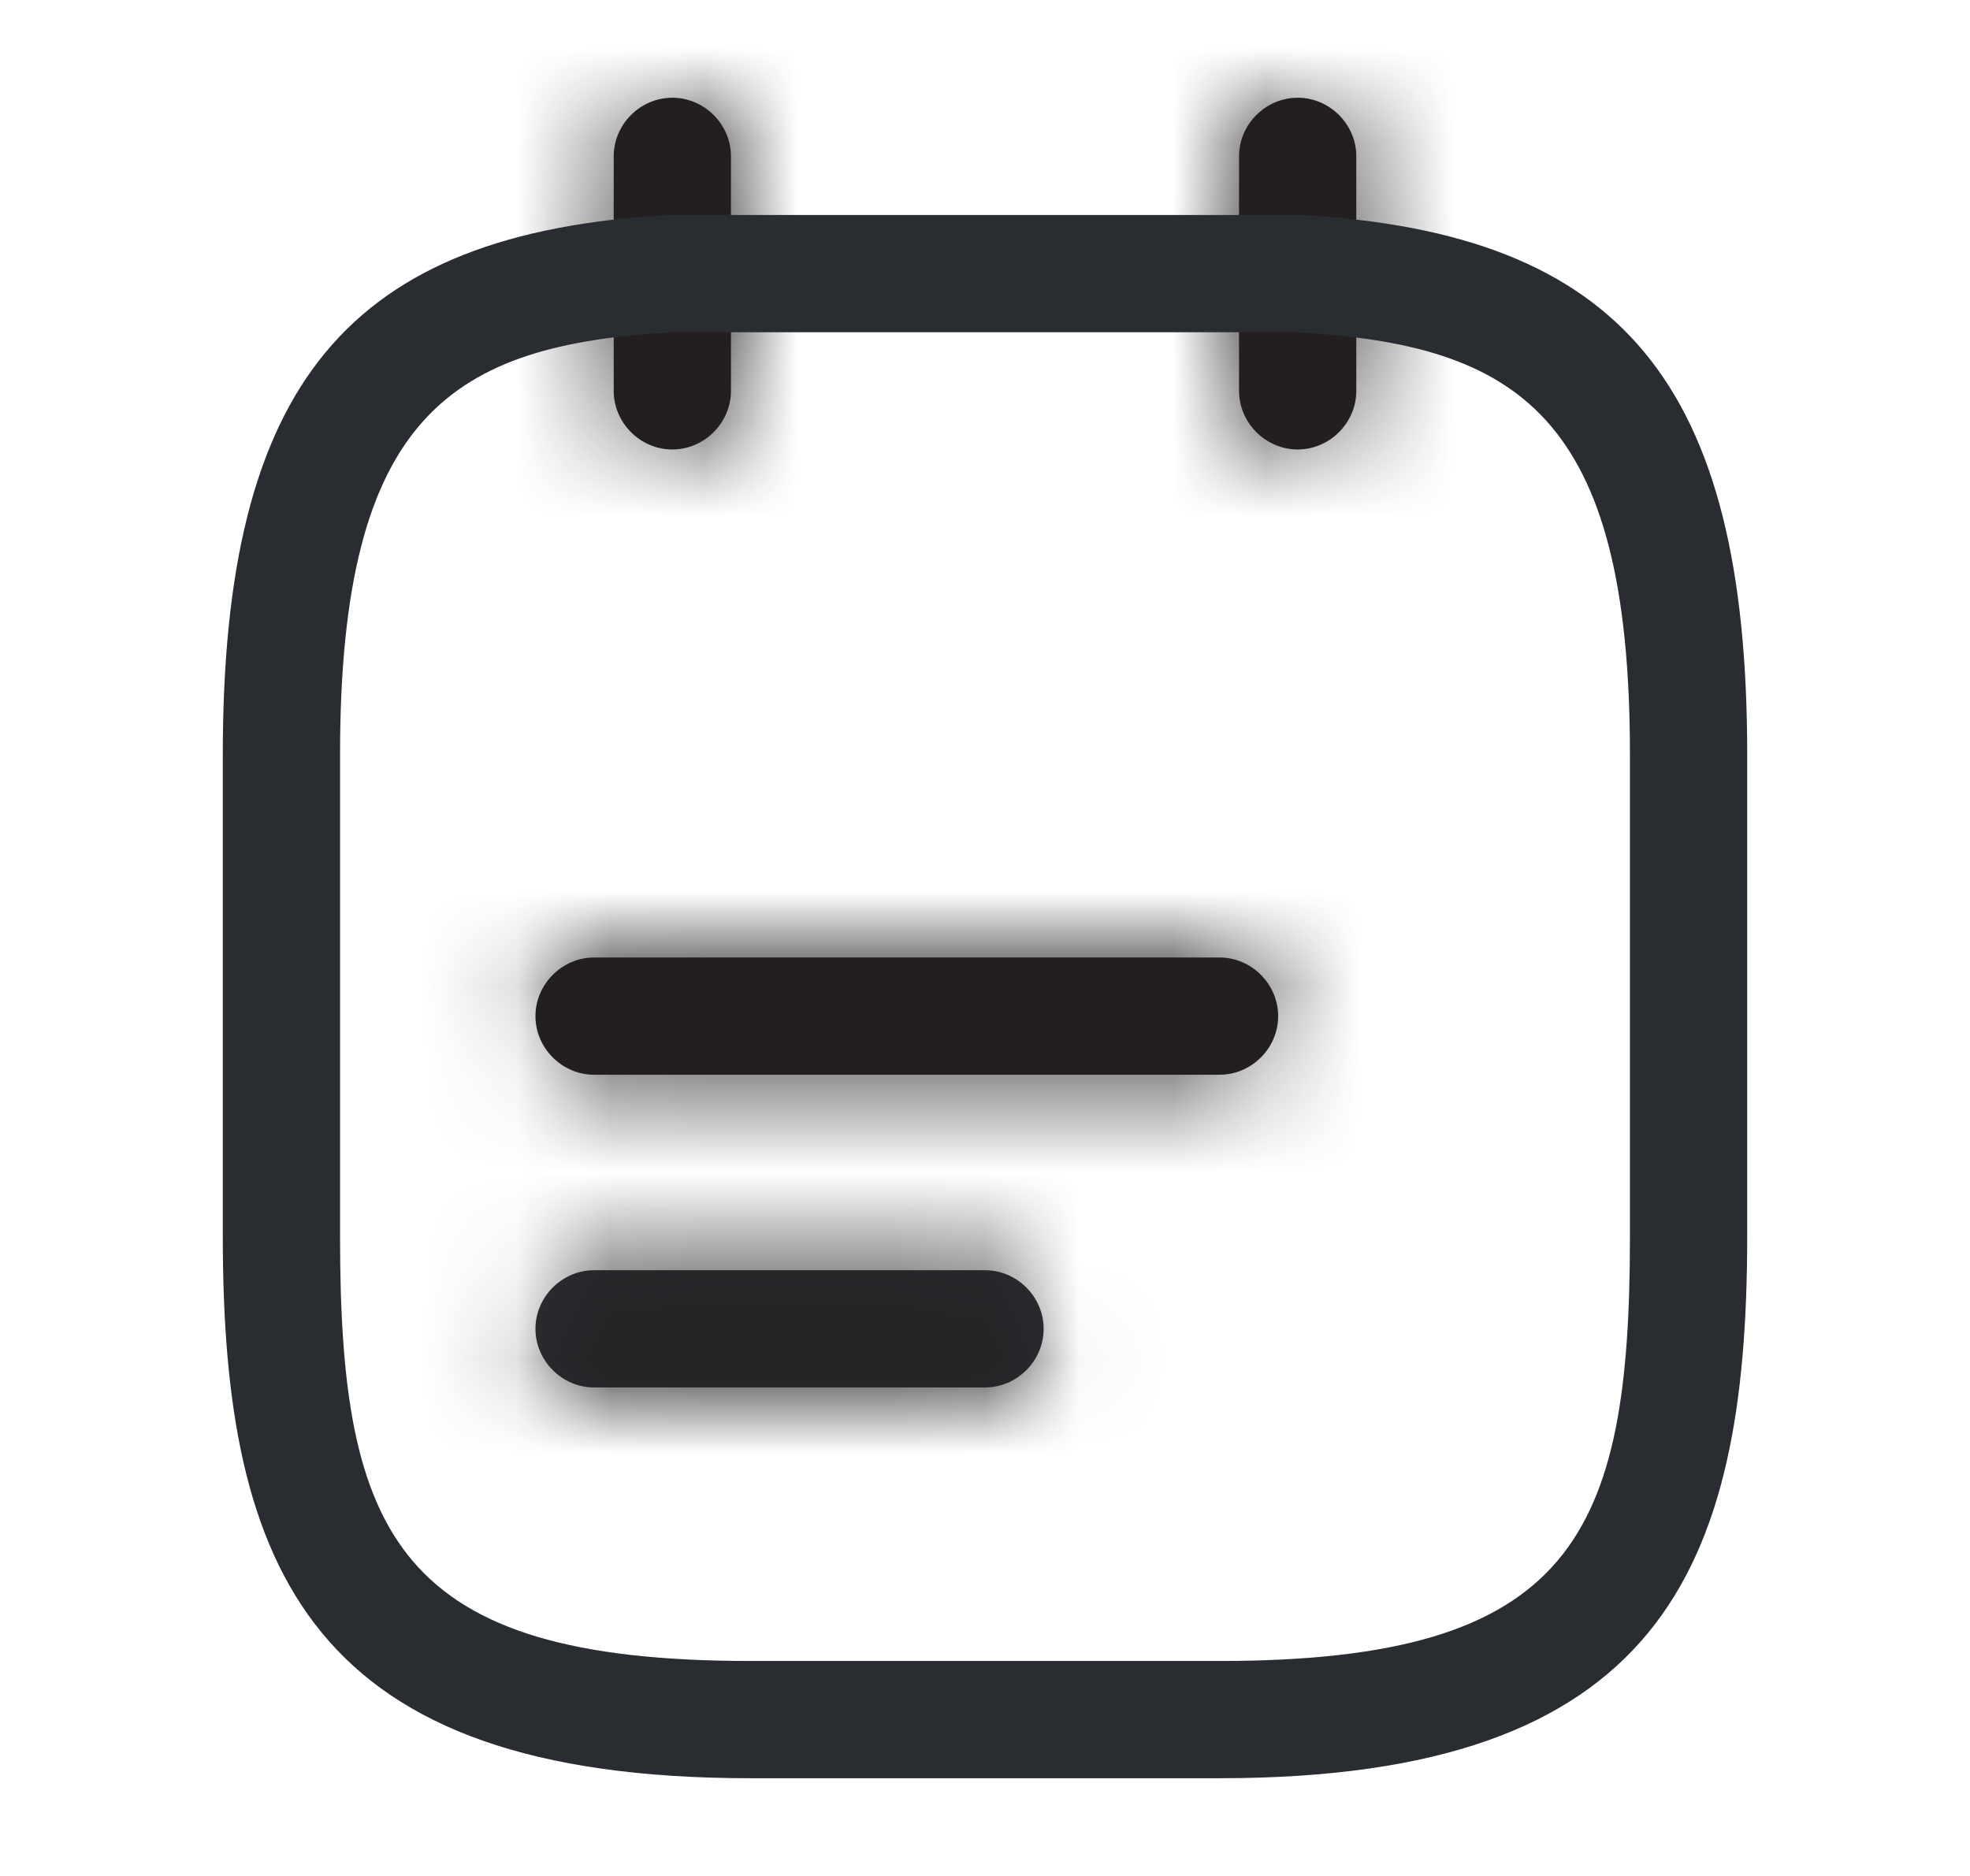 <svg width="21" height="20" viewBox="0 0 21 20" fill="none" xmlns="http://www.w3.org/2000/svg">
<mask id="path-1-inside-1_328_4252" fill="white">
<path d="M7.167 4.792C6.825 4.792 6.542 4.508 6.542 4.167V1.667C6.542 1.325 6.825 1.042 7.167 1.042C7.508 1.042 7.792 1.325 7.792 1.667V4.167C7.792 4.508 7.508 4.792 7.167 4.792Z"/>
</mask>
<path d="M7.167 4.792C6.825 4.792 6.542 4.508 6.542 4.167V1.667C6.542 1.325 6.825 1.042 7.167 1.042C7.508 1.042 7.792 1.325 7.792 1.667V4.167C7.792 4.508 7.508 4.792 7.167 4.792Z" fill="#231F20"/>
<path d="M7.167 3.292C7.653 3.292 8.042 3.68 8.042 4.167H5.042C5.042 5.337 5.997 6.292 7.167 6.292V3.292ZM8.042 4.167V1.667H5.042V4.167H8.042ZM8.042 1.667C8.042 2.154 7.653 2.542 7.167 2.542V-0.458C5.997 -0.458 5.042 0.497 5.042 1.667H8.042ZM7.167 2.542C6.68 2.542 6.292 2.154 6.292 1.667H9.292C9.292 0.497 8.337 -0.458 7.167 -0.458V2.542ZM6.292 1.667V4.167H9.292V1.667H6.292ZM6.292 4.167C6.292 3.68 6.68 3.292 7.167 3.292V6.292C8.337 6.292 9.292 5.337 9.292 4.167H6.292Z" fill="#231F20" mask="url(#path-1-inside-1_328_4252)"/>
<mask id="path-3-inside-2_328_4252" fill="white">
<path d="M13.833 4.792C13.492 4.792 13.208 4.508 13.208 4.167V1.667C13.208 1.325 13.492 1.042 13.833 1.042C14.175 1.042 14.458 1.325 14.458 1.667V4.167C14.458 4.508 14.175 4.792 13.833 4.792Z"/>
</mask>
<path d="M13.833 4.792C13.492 4.792 13.208 4.508 13.208 4.167V1.667C13.208 1.325 13.492 1.042 13.833 1.042C14.175 1.042 14.458 1.325 14.458 1.667V4.167C14.458 4.508 14.175 4.792 13.833 4.792Z" fill="#231F20"/>
<path d="M13.833 3.292C14.32 3.292 14.708 3.68 14.708 4.167H11.708C11.708 5.337 12.663 6.292 13.833 6.292V3.292ZM14.708 4.167V1.667H11.708V4.167H14.708ZM14.708 1.667C14.708 2.154 14.32 2.542 13.833 2.542V-0.458C12.663 -0.458 11.708 0.497 11.708 1.667H14.708ZM13.833 2.542C13.347 2.542 12.958 2.154 12.958 1.667H15.958C15.958 0.497 15.003 -0.458 13.833 -0.458V2.542ZM12.958 1.667V4.167H15.958V1.667H12.958ZM12.958 4.167C12.958 3.68 13.347 3.292 13.833 3.292V6.292C15.003 6.292 15.958 5.337 15.958 4.167H12.958Z" fill="#231F20" mask="url(#path-3-inside-2_328_4252)"/>
<mask id="path-5-inside-3_328_4252" fill="white">
<path d="M13 11.458H6.333C5.992 11.458 5.708 11.175 5.708 10.833C5.708 10.492 5.992 10.208 6.333 10.208H13C13.342 10.208 13.625 10.492 13.625 10.833C13.625 11.175 13.342 11.458 13 11.458Z"/>
</mask>
<path d="M13 11.458H6.333C5.992 11.458 5.708 11.175 5.708 10.833C5.708 10.492 5.992 10.208 6.333 10.208H13C13.342 10.208 13.625 10.492 13.625 10.833C13.625 11.175 13.342 11.458 13 11.458Z" fill="#231F20"/>
<path d="M13 9.958H6.333V12.958H13V9.958ZM6.333 9.958C6.82 9.958 7.208 10.347 7.208 10.833H4.208C4.208 12.003 5.163 12.958 6.333 12.958V9.958ZM7.208 10.833C7.208 11.32 6.82 11.708 6.333 11.708V8.708C5.163 8.708 4.208 9.663 4.208 10.833H7.208ZM6.333 11.708H13V8.708H6.333V11.708ZM13 11.708C12.513 11.708 12.125 11.32 12.125 10.833H15.125C15.125 9.663 14.17 8.708 13 8.708V11.708ZM12.125 10.833C12.125 10.347 12.513 9.958 13 9.958V12.958C14.17 12.958 15.125 12.003 15.125 10.833H12.125Z" fill="#231F20" mask="url(#path-5-inside-3_328_4252)"/>
<mask id="path-7-inside-4_328_4252" fill="white">
<path d="M10.5 14.792H6.333C5.992 14.792 5.708 14.508 5.708 14.167C5.708 13.825 5.992 13.542 6.333 13.542H10.5C10.842 13.542 11.125 13.825 11.125 14.167C11.125 14.508 10.842 14.792 10.5 14.792Z"/>
</mask>
<path d="M10.5 14.792H6.333C5.992 14.792 5.708 14.508 5.708 14.167C5.708 13.825 5.992 13.542 6.333 13.542H10.5C10.842 13.542 11.125 13.825 11.125 14.167C11.125 14.508 10.842 14.792 10.5 14.792Z" fill="#292D32"/>
<path d="M10.5 13.292H6.333V16.292H10.5V13.292ZM6.333 13.292C6.82 13.292 7.208 13.68 7.208 14.167H4.208C4.208 15.337 5.163 16.292 6.333 16.292V13.292ZM7.208 14.167C7.208 14.653 6.82 15.042 6.333 15.042V12.042C5.163 12.042 4.208 12.997 4.208 14.167H7.208ZM6.333 15.042H10.5V12.042H6.333V15.042ZM10.5 15.042C10.013 15.042 9.625 14.653 9.625 14.167H12.625C12.625 12.997 11.67 12.042 10.5 12.042V15.042ZM9.625 14.167C9.625 13.68 10.013 13.292 10.5 13.292V16.292C11.67 16.292 12.625 15.337 12.625 14.167H9.625Z" fill="#231F20" mask="url(#path-7-inside-4_328_4252)"/>
<path d="M13 18.958H8C3.317 18.958 2.375 16.75 2.375 13.183V8.042C2.375 4.092 3.708 2.483 7.133 2.292H13.833C13.842 2.292 13.858 2.292 13.867 2.292C17.292 2.483 18.625 4.092 18.625 8.042V13.183C18.625 16.75 17.683 18.958 13 18.958ZM7.167 3.542C4.833 3.675 3.625 4.408 3.625 8.042V13.183C3.625 16.375 4.233 17.708 8 17.708H13C16.767 17.708 17.375 16.375 17.375 13.183V8.042C17.375 4.417 16.175 3.675 13.817 3.542H7.167Z" fill="#292D32"/>
</svg>
